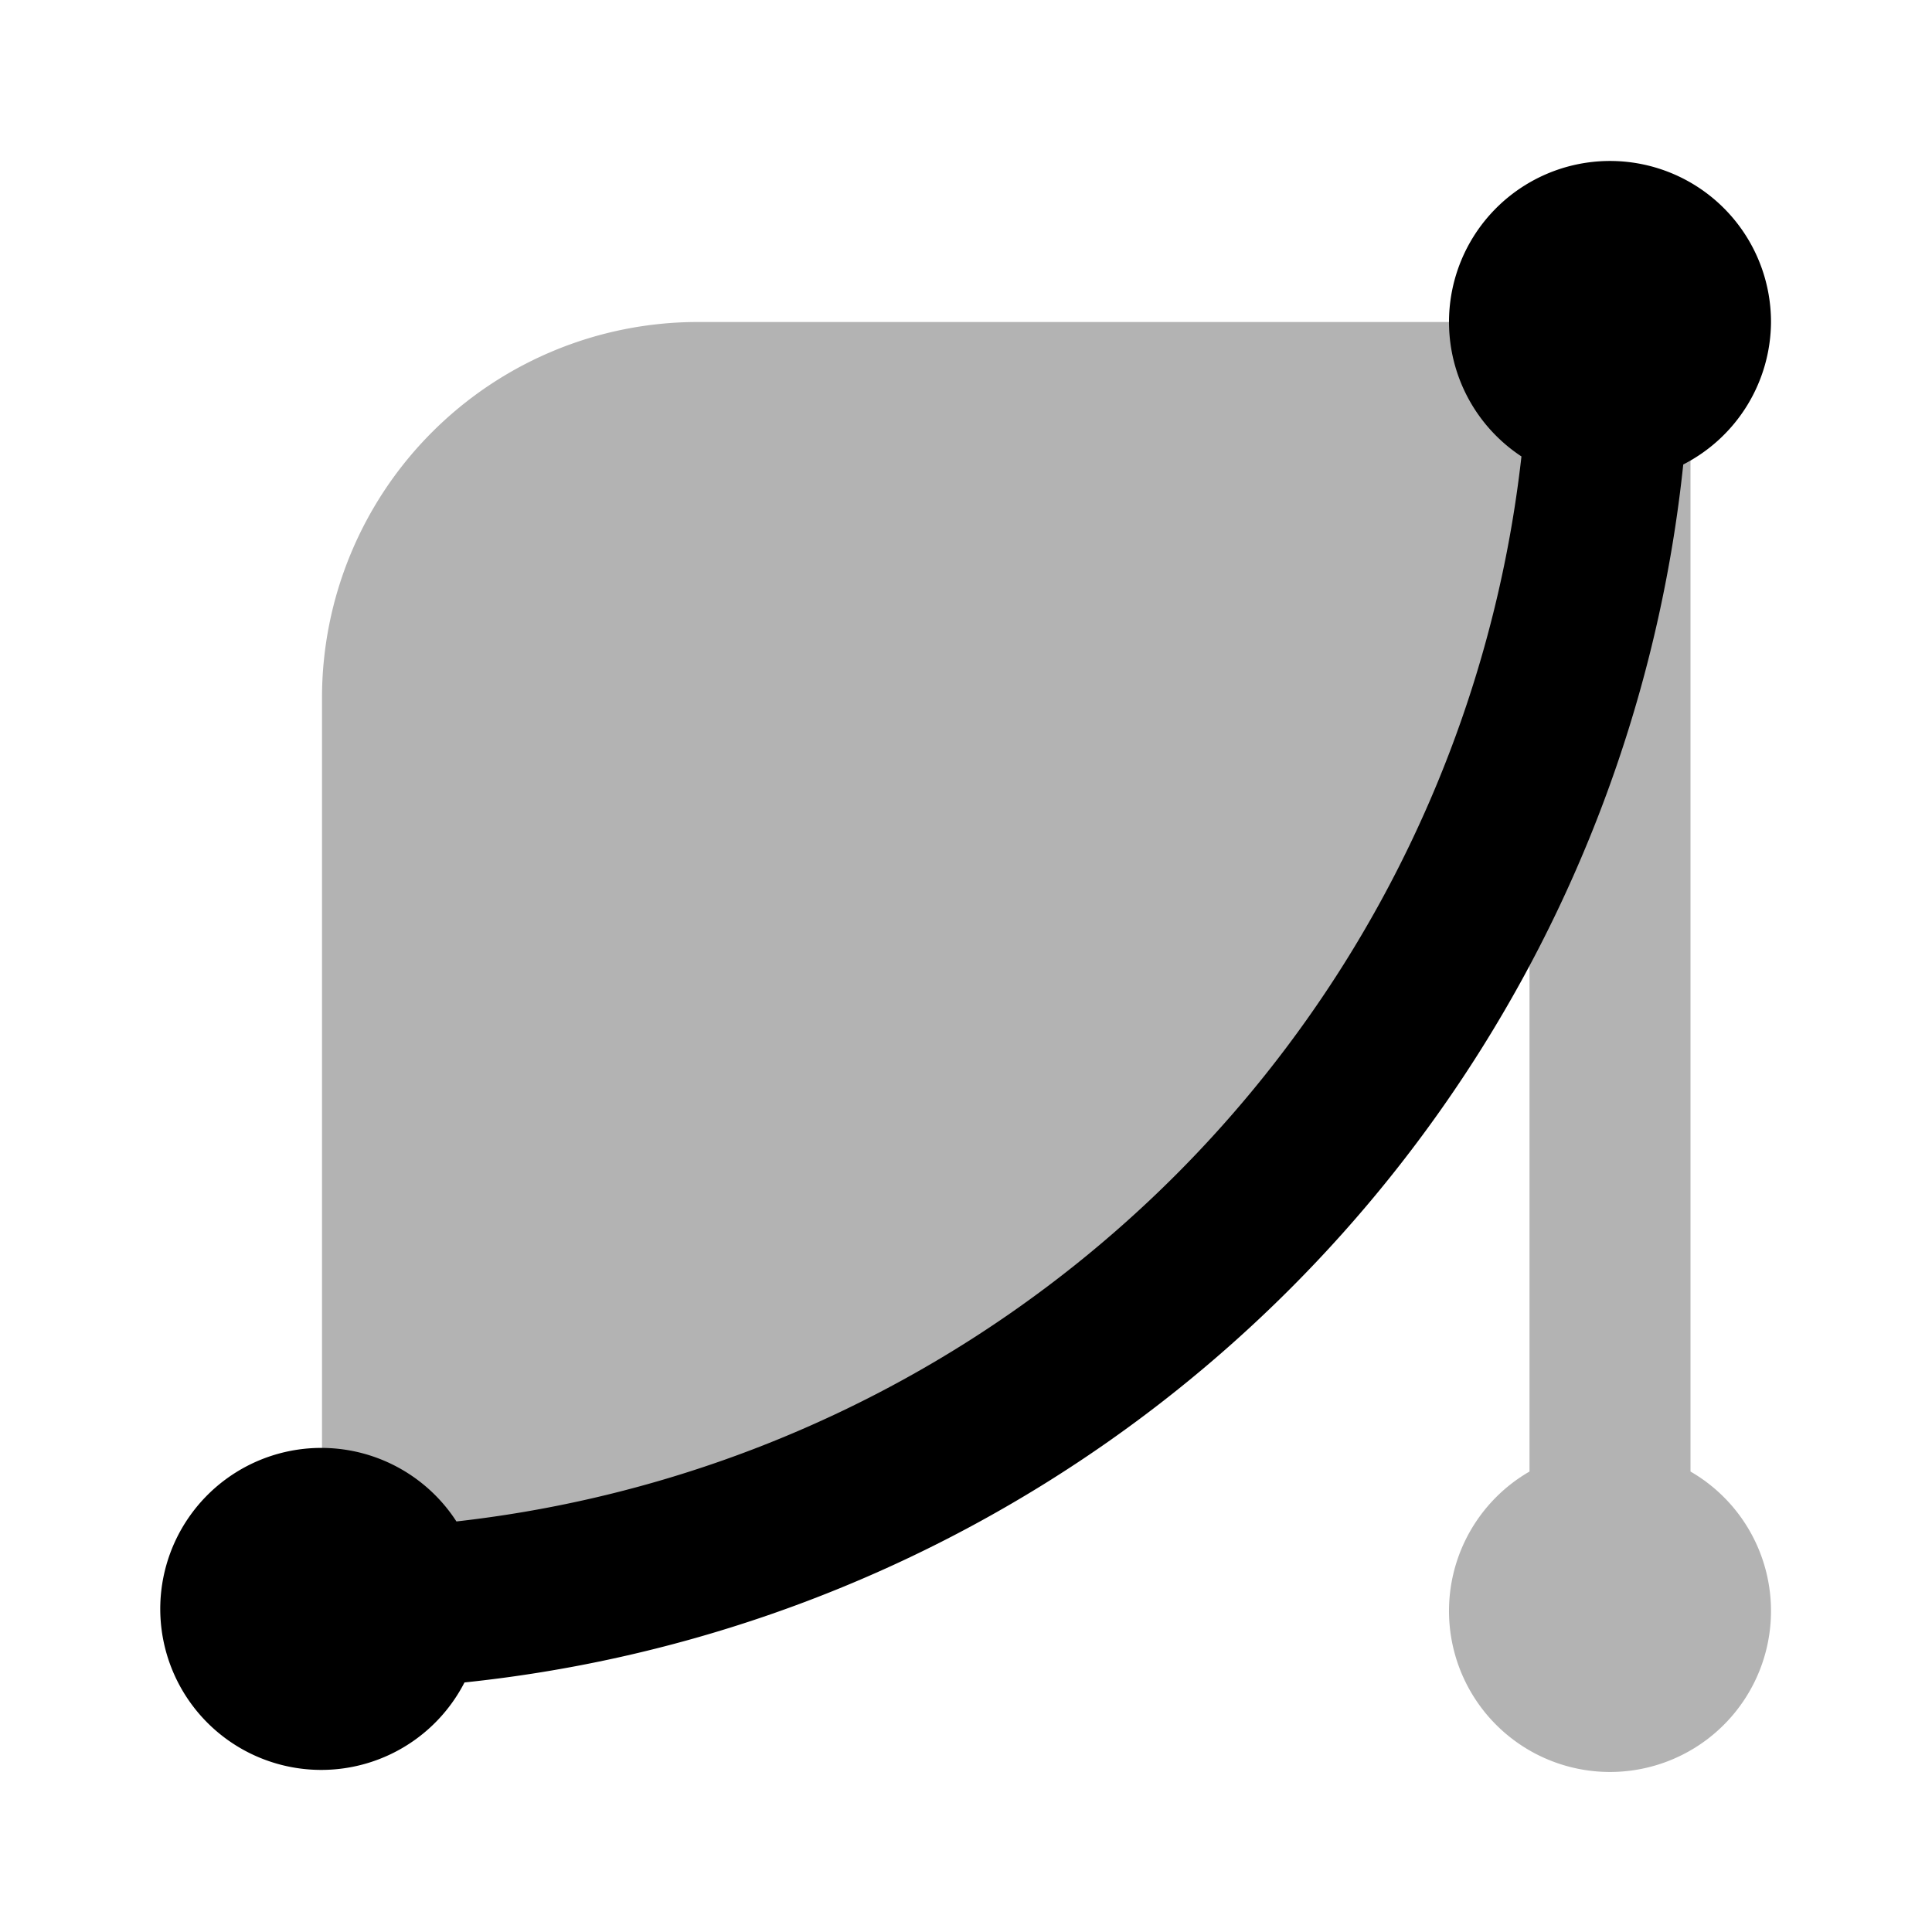 <svg xmlns="http://www.w3.org/2000/svg" viewBox="0 0 24 24"><defs><style>.cls-1{opacity:0.3;}</style></defs><g id="design"><g id="design-1"><path class="cls-1" d="M21,18.28V4H8.67A4.67,4.67,0,0,0,4,8.67V20A16,16,0,0,0,19,9.52v8.76a2,2,0,1,0,2,0Z"/><path d="M22,4a2,2,0,1,0-3.1,1.67A15,15,0,0,1,5.67,18.9a2,2,0,1,0,.1,2A17,17,0,0,0,20.91,5.77,2,2,0,0,0,22,4Z"/></g></g></svg>
